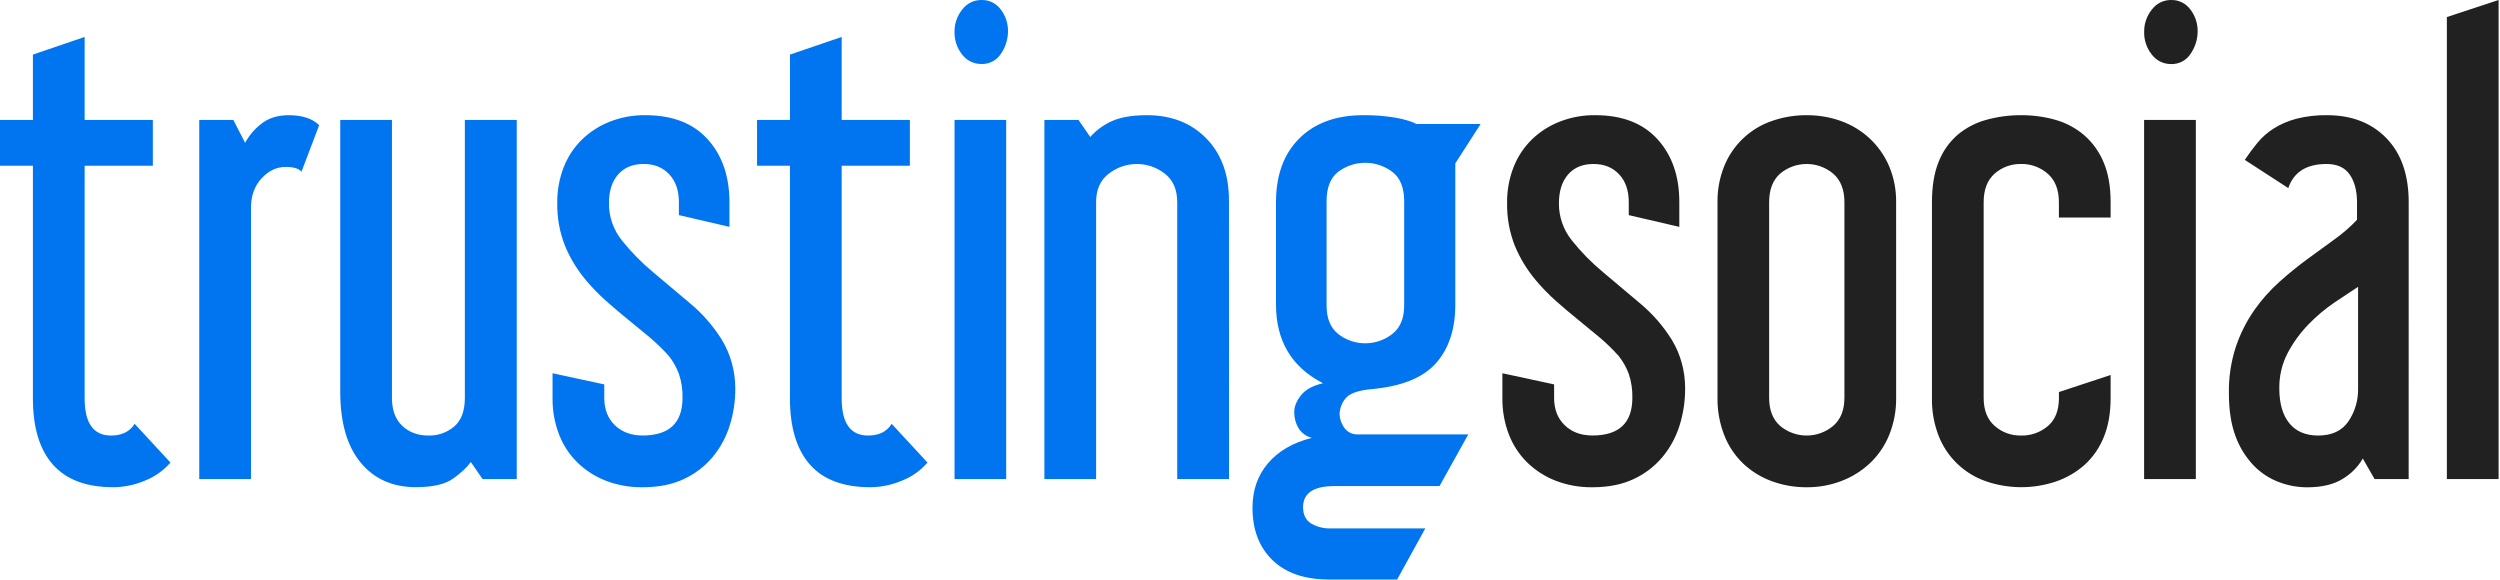 <?xml version="1.0" encoding="UTF-8"?>
<svg width="1374px" height="319px" viewBox="0 0 1374 319" version="1.1" xmlns="http://www.w3.org/2000/svg" xmlns:xlink="http://www.w3.org/1999/xlink">
    <!-- Generator: Sketch 55.2 (78181) - https://sketchapp.com -->
    <title>ts-logo</title>
    <desc>Created with Sketch.</desc>
    <g id="Page-1" stroke="none" stroke-width="1" fill="none" fill-rule="evenodd">
        <g id="ts-logo" transform="translate(0, -1)" fill-rule="nonzero">
            <path d="M61.06,240.37 C67.06,240.37 71.367,238.217 73.98,233.91 L93.68,255.23 C89.826,259.668 84.949,263.1 79.47,265.23 C74.047,267.512 68.233,268.717 62.35,268.78 C47.49,268.78 36.397,264.633 29.07,256.34 C21.743,248.047 18.083,235.933 18.09,220 L18.09,92.1 L0,92.1 L0,66.9 L18.09,66.9 L18.09,31 L46.52,21.31 L46.52,66.9 L84,66.9 L84,92.1 L46.52,92.1 L46.52,220 C46.52,233.587 51.367,240.377 61.06,240.37 Z M158.61,64.31 C166.15,64.31 171.75,66.143 175.41,69.81 L165.72,95.33 C164.21,93.61 161.3,92.74 156.99,92.74 C152.037,92.74 147.623,94.84 143.75,99.04 C139.877,103.24 137.94,108.573 137.94,115.04 L137.94,264.28 L109.51,264.28 L109.51,66.9 L128.24,66.9 L134.7,79.5 C136.837,75.561 139.753,72.097 143.27,69.32 C147.25,65.993 152.363,64.323 158.61,64.31 Z M284,264.28 L265.21,264.28 L258.75,254.91 C256.81,257.71 253.633,260.71 249.22,263.91 C244.807,267.11 237.97,268.727 228.71,268.76 C215.79,268.76 205.613,264.237 198.18,255.19 C190.747,246.143 187.02,233.237 187,216.47 L187,66.9 L215.42,66.9 L215.42,219.7 C215.42,226.367 217.307,231.48 221.08,235.04 C224.853,238.6 229.643,240.377 235.45,240.37 C240.645,240.521 245.712,238.739 249.67,235.37 C253.543,232.037 255.48,226.813 255.48,219.7 L255.48,66.9 L284,66.9 L284,264.28 Z M404.121,214.53 C404.153,221.431 403.117,228.296 401.05,234.88 C399.083,241.196 395.9,247.066 391.68,252.16 C387.363,257.319 381.957,261.458 375.85,264.28 C369.497,267.293 361.907,268.8 353.08,268.8 C346.25,268.88 339.465,267.676 333.08,265.25 C327.236,263.006 321.906,259.605 317.41,255.25 C312.946,250.874 309.477,245.587 307.24,239.75 C304.802,233.368 303.594,226.582 303.68,219.75 L303.68,206.13 L332.11,212.27 L332.11,219.7 C332.11,225.953 334.05,230.953 337.93,234.7 C341.81,238.447 346.87,240.33 353.11,240.35 C367.777,240.35 375.11,233.46 375.11,219.68 C375.222,215.241 374.565,210.816 373.17,206.6 C371.871,203.045 370.018,199.717 367.68,196.74 C364.283,192.919 360.606,189.356 356.68,186.08 C352.807,182.853 348.877,179.623 344.89,176.39 C340.903,173.157 336.973,169.823 333.1,166.39 C329.165,162.891 325.488,159.111 322.1,155.08 C317.346,149.456 313.478,143.14 310.63,136.35 C307.59,128.752 306.108,120.622 306.27,112.44 C306.19,105.756 307.396,99.119 309.82,92.89 C312.042,87.179 315.45,82.005 319.82,77.71 C324.229,73.441 329.443,70.092 335.16,67.86 C341.385,65.432 348.019,64.224 354.7,64.3 C369.56,64.3 380.977,68.717 388.95,77.55 C396.923,86.383 400.907,97.907 400.9,112.12 L400.9,125.68 L373.12,119.22 L373.12,112.12 C373.12,105.66 371.343,100.543 367.79,96.77 C364.237,92.997 359.55,91.113 353.73,91.12 C347.73,91.12 343.047,93.057 339.68,96.93 C336.313,100.803 334.647,106.08 334.68,112.76 C334.63,120.161 337.142,127.351 341.79,133.11 C346.882,139.5 352.619,145.347 358.91,150.56 C365.577,156.16 372.417,161.92 379.43,167.84 C386.202,173.511 392.034,180.217 396.71,187.71 C399.125,191.687 400.973,195.982 402.2,200.47 C403.478,205.047 404.123,209.778 404.121,214.53 Z M477.13,240.37 C483.13,240.37 487.437,238.217 490.05,233.91 L509.75,255.23 C505.896,259.668 501.019,263.1 495.54,265.23 C490.118,267.513 484.303,268.718 478.42,268.78 C463.56,268.78 452.47,264.633 445.15,256.34 C437.83,248.047 434.163,235.933 434.15,220 L434.15,92.1 L416.07,92.1 L416.07,66.9 L434.16,66.9 L434.16,31 L462.59,21.31 L462.59,66.9 L500.06,66.9 L500.06,92.1 L462.59,92.1 L462.59,220 C462.59,233.587 467.437,240.377 477.13,240.37 Z M554,18.44 C553.923,22.959 552.457,27.344 549.8,31 C547.435,34.339 543.56,36.278 539.47,36.17 C535.297,36.24 531.339,34.321 528.81,31 C525.964,27.429 524.476,22.964 524.61,18.4 C524.565,13.999 526.05,9.718 528.81,6.29 C531.3,2.908 535.271,0.938 539.47,1 C543.613,0.905 547.542,2.834 550,6.17 C552.699,9.681 554.111,14.013 554,18.44 Z M553,264.28 L524.61,264.28 L524.61,66.9 L553,66.9 L553,264.28 Z M675.47,264.28 L647,264.28 L647,112.13 C647,105.237 644.74,100.013 640.22,96.46 C631.163,89.359 618.427,89.359 609.37,96.46 C604.703,100.013 602.387,105.237 602.42,112.13 L602.42,264.28 L574,264.28 L574,66.9 L592.74,66.9 L599.2,76.27 C602.517,72.545 606.591,69.572 611.15,67.55 C615.89,65.403 622.243,64.323 630.21,64.31 C643.777,64.31 654.707,68.567 663,77.08 C671.293,85.593 675.44,96.953 675.44,111.16 L675.47,264.28 Z M799.84,90.8 L799.84,168.34 C799.84,181.9 796.287,192.667 789.18,200.64 C782.073,208.613 770.347,213.35 754,214.85 C746.447,215.517 741.6,217.24 739.46,220.02 C737.428,222.478 736.29,225.552 736.23,228.74 C736.35,231.094 737.073,233.377 738.33,235.37 C739.781,237.88 742.379,239.512 745.27,239.73 L806.97,239.73 L791.15,268.16 L733.29,268.16 C721.87,268.16 716.163,272.033 716.17,279.78 C716.17,283.873 717.623,286.837 720.53,288.67 C723.804,290.592 727.556,291.542 731.35,291.41 L783.35,291.41 L767.85,319.52 L730.71,319.52 C717.137,319.52 706.69,315.967 699.37,308.86 C692.05,301.753 688.383,292.17 688.37,280.11 C688.37,270.423 691.223,262.24 696.93,255.56 C702.637,248.88 710.66,244.247 721,241.66 C717.907,240.859 715.244,238.892 713.57,236.17 C712.046,233.519 711.266,230.507 711.31,227.45 C711.31,224.443 712.547,221.377 715.02,218.25 C717.493,215.123 721.53,212.913 727.13,211.62 C709.897,202.787 701.283,188.36 701.29,168.34 L701.29,112.13 C701.29,97.27 705.543,85.603 714.05,77.13 C722.557,68.657 734.14,64.383 748.8,64.31 C755.075,64.208 761.346,64.697 767.53,65.77 C772.483,66.737 776.15,67.867 778.53,69.16 L813.74,69.16 L799.84,90.8 Z M771.73,111.48 C771.73,104.147 769.577,98.813 765.27,95.48 C756.43,88.8 744.23,88.8 735.39,95.48 C731.19,98.813 729.09,104.147 729.09,111.48 L729.09,169 C729.09,175.9 731.19,181.07 735.39,184.51 C744.157,191.404 756.503,191.404 765.27,184.51 C769.583,181.057 771.737,175.887 771.73,169 L771.73,111.48 Z" id="Combined-Shape" fill="#0175EF"></path>
            <path d="M926.151,214.53 C926.178,221.431 925.143,228.295 923.08,234.88 C921.113,241.196 917.93,247.066 913.71,252.16 C909.393,257.319 903.987,261.458 897.88,264.28 C891.533,267.293 883.943,268.8 875.11,268.8 C868.28,268.88 861.495,267.676 855.11,265.25 C849.266,263.006 843.936,259.605 839.44,255.25 C834.976,250.874 831.507,245.587 829.27,239.75 C826.832,233.368 825.624,226.582 825.71,219.75 L825.71,206.13 L854.14,212.27 L854.14,219.7 C854.14,225.953 856.08,230.953 859.96,234.7 C863.84,238.447 868.9,240.33 875.14,240.35 C889.807,240.35 897.14,233.46 897.14,219.68 C897.255,215.241 896.602,210.816 895.21,206.6 C893.911,203.042 892.055,199.714 889.71,196.74 C886.315,192.916 882.638,189.353 878.71,186.08 C874.843,182.853 870.913,179.623 866.92,176.39 C862.927,173.157 858.997,169.823 855.13,166.39 C851.195,162.891 847.518,159.111 844.13,155.08 C839.376,149.456 835.508,143.14 832.66,136.35 C829.62,128.752 828.138,120.622 828.3,112.44 C828.22,105.756 829.426,99.119 831.85,92.89 C834.072,87.179 837.48,82.005 841.85,77.71 C846.259,73.441 851.473,70.092 857.19,67.86 C863.415,65.432 870.049,64.224 876.73,64.3 C891.577,64.307 903,68.727 911,77.56 C919,86.393 922.983,97.917 922.95,112.13 L922.95,125.69 L895.17,119.23 L895.17,112.13 C895.17,105.67 893.393,100.553 889.84,96.78 C886.287,93.007 881.6,91.123 875.78,91.13 C869.78,91.13 865.113,93.067 861.78,96.94 C858.447,100.813 856.78,106.09 856.78,112.77 C856.73,120.171 859.242,127.361 863.89,133.12 C868.979,139.512 874.716,145.36 881.01,150.57 C887.677,156.17 894.517,161.93 901.53,167.85 C908.302,173.521 914.134,180.227 918.81,187.72 C921.225,191.697 923.073,195.992 924.3,200.48 C925.553,205.057 926.175,209.784 926.151,214.53 Z M1042.12,219.7 C1042.214,226.728 1040.895,233.702 1038.24,240.21 C1035.836,246.082 1032.201,251.371 1027.58,255.72 C1023.034,259.934 1017.712,263.225 1011.91,265.41 C1005.869,267.693 999.458,268.842 993,268.802 C986.388,268.849 979.822,267.701 973.62,265.41 C967.81,263.273 962.496,259.976 958,255.72 C953.471,251.36 949.943,246.068 947.66,240.21 C945.107,233.678 943.844,226.713 943.94,219.7 L943.94,112.13 C943.842,105.325 945.107,98.569 947.66,92.26 C952.357,80.659 961.835,71.651 973.66,67.55 C979.873,65.367 986.415,64.27 993,64.309 C999.441,64.274 1005.839,65.37 1011.9,67.55 C1017.714,69.635 1023.044,72.877 1027.57,77.08 C1032.139,81.345 1035.769,86.515 1038.23,92.26 C1040.885,98.543 1042.206,105.309 1042.11,112.13 L1042.12,219.7 Z M1013.69,112.13 C1013.69,105.237 1011.643,100.013 1007.55,96.46 C999.103,89.352 986.767,89.352 978.32,96.46 C974.32,100.013 972.32,105.237 972.32,112.13 L972.32,219.7 C972.32,226.367 974.32,231.48 978.32,235.04 C986.767,242.148 999.103,242.148 1007.55,235.04 C1011.637,231.493 1013.683,226.38 1013.69,219.7 L1013.69,112.13 Z M1110.92,91.13 C1105.521,90.977 1100.266,92.882 1096.22,96.46 C1092.22,100.013 1090.22,105.237 1090.22,112.13 L1090.22,219.7 C1090.22,226.367 1092.22,231.48 1096.22,235.04 C1100.266,238.618 1105.521,240.523 1110.92,240.37 C1116.234,240.474 1121.404,238.636 1125.46,235.2 C1129.547,231.76 1131.59,226.593 1131.59,219.7 L1131.59,216.47 L1160,207.1 L1160,219.7 C1160,228.1 1158.71,235.367 1156.13,241.5 C1153.776,247.307 1150.13,252.501 1145.47,256.69 C1140.887,260.689 1135.563,263.747 1129.8,265.69 C1117.368,269.838 1103.917,269.781 1091.52,265.53 C1079.635,261.439 1070.135,252.352 1065.52,240.66 C1062.919,233.97 1061.656,226.836 1061.8,219.66 L1061.8,112.13 C1061.8,103.297 1063.04,95.867 1065.52,89.84 C1067.731,84.181 1071.275,79.138 1075.85,75.14 C1080.416,71.292 1085.762,68.481 1091.52,66.9 C1097.828,65.139 1104.351,64.267 1110.9,64.309 C1117.291,64.275 1123.654,65.147 1129.8,66.9 C1135.566,68.543 1140.91,71.408 1145.47,75.3 C1150.123,79.364 1153.772,84.45 1156.13,90.16 C1158.71,96.16 1160,103.493 1160,112.16 L1160,120.55 L1131.57,120.55 L1131.57,112.16 C1131.57,105.267 1129.527,100.043 1125.44,96.49 C1121.437,92.956 1116.259,91.044 1110.92,91.13 Z M1207.83,18.44 C1207.761,22.972 1206.295,27.373 1203.63,31.04 C1201.265,34.379 1197.39,36.318 1193.3,36.21 C1189.119,36.273 1185.159,34.337 1182.64,31 C1179.788,27.432 1178.295,22.966 1178.43,18.4 C1178.388,13.997 1179.876,9.717 1182.64,6.29 C1185.13,2.908 1189.101,0.938 1193.3,1 C1197.43,0.913 1201.343,2.842 1203.79,6.17 C1206.502,9.676 1207.929,14.008 1207.83,18.44 Z M1206.83,264.28 L1178.4,264.28 L1178.4,66.9 L1206.83,66.9 L1206.83,264.28 Z M1323.8,264.28 L1305.06,264.28 L1298.6,253 C1295.948,257.597 1292.161,261.436 1287.6,264.15 C1282.64,267.27 1276.07,268.83 1267.89,268.83 C1262.59,268.804 1257.338,267.818 1252.39,265.92 C1247.133,263.926 1242.387,260.783 1238.5,256.72 C1234.153,252.118 1230.797,246.672 1228.64,240.72 C1226.213,234.24 1225,226.373 1225,217.12 C1224.846,208.4 1226.158,199.716 1228.88,191.43 C1231.271,184.373 1234.637,177.685 1238.88,171.56 C1242.9,165.829 1247.56,160.575 1252.77,155.9 C1257.726,151.443 1262.903,147.238 1268.28,143.3 C1273.453,139.527 1278.407,135.92 1283.14,132.48 C1287.553,129.317 1291.661,125.748 1295.41,121.82 L1295.41,112.13 C1295.41,105.883 1294.077,100.82 1291.41,96.94 C1288.743,93.06 1284.487,91.123 1278.64,91.13 C1267.66,91.13 1260.66,95.543 1257.64,104.37 L1233.73,88.87 C1235.889,85.632 1238.208,82.505 1240.68,79.5 C1243.239,76.397 1246.277,73.724 1249.68,71.58 C1253.538,69.193 1257.731,67.397 1262.12,66.25 C1267.61,64.868 1273.259,64.215 1278.92,64.31 C1292.493,64.31 1303.37,68.513 1311.55,76.92 C1319.73,85.327 1323.82,97.063 1323.82,112.13 L1323.8,264.28 Z M1296,158.64 C1292.34,161.02 1288.033,163.877 1283.08,167.21 C1277.946,170.699 1273.181,174.703 1268.86,179.16 C1264.322,183.815 1260.464,189.087 1257.4,194.82 C1254.21,200.893 1252.597,207.671 1252.71,214.53 C1252.71,222.717 1254.54,229.07 1258.2,233.59 C1261.86,238.11 1267.137,240.37 1274.03,240.37 C1281.57,240.37 1287.117,237.787 1290.67,232.62 C1294.271,227.285 1296.133,220.966 1296,214.53 L1296,158.64 Z M1373.23,264.28 L1344.8,264.28 L1344.8,10.37 L1373.23,1 L1373.23,264.28 Z" id="Combined-Shape" fill="#212121"></path>
        </g>
    </g>
</svg>